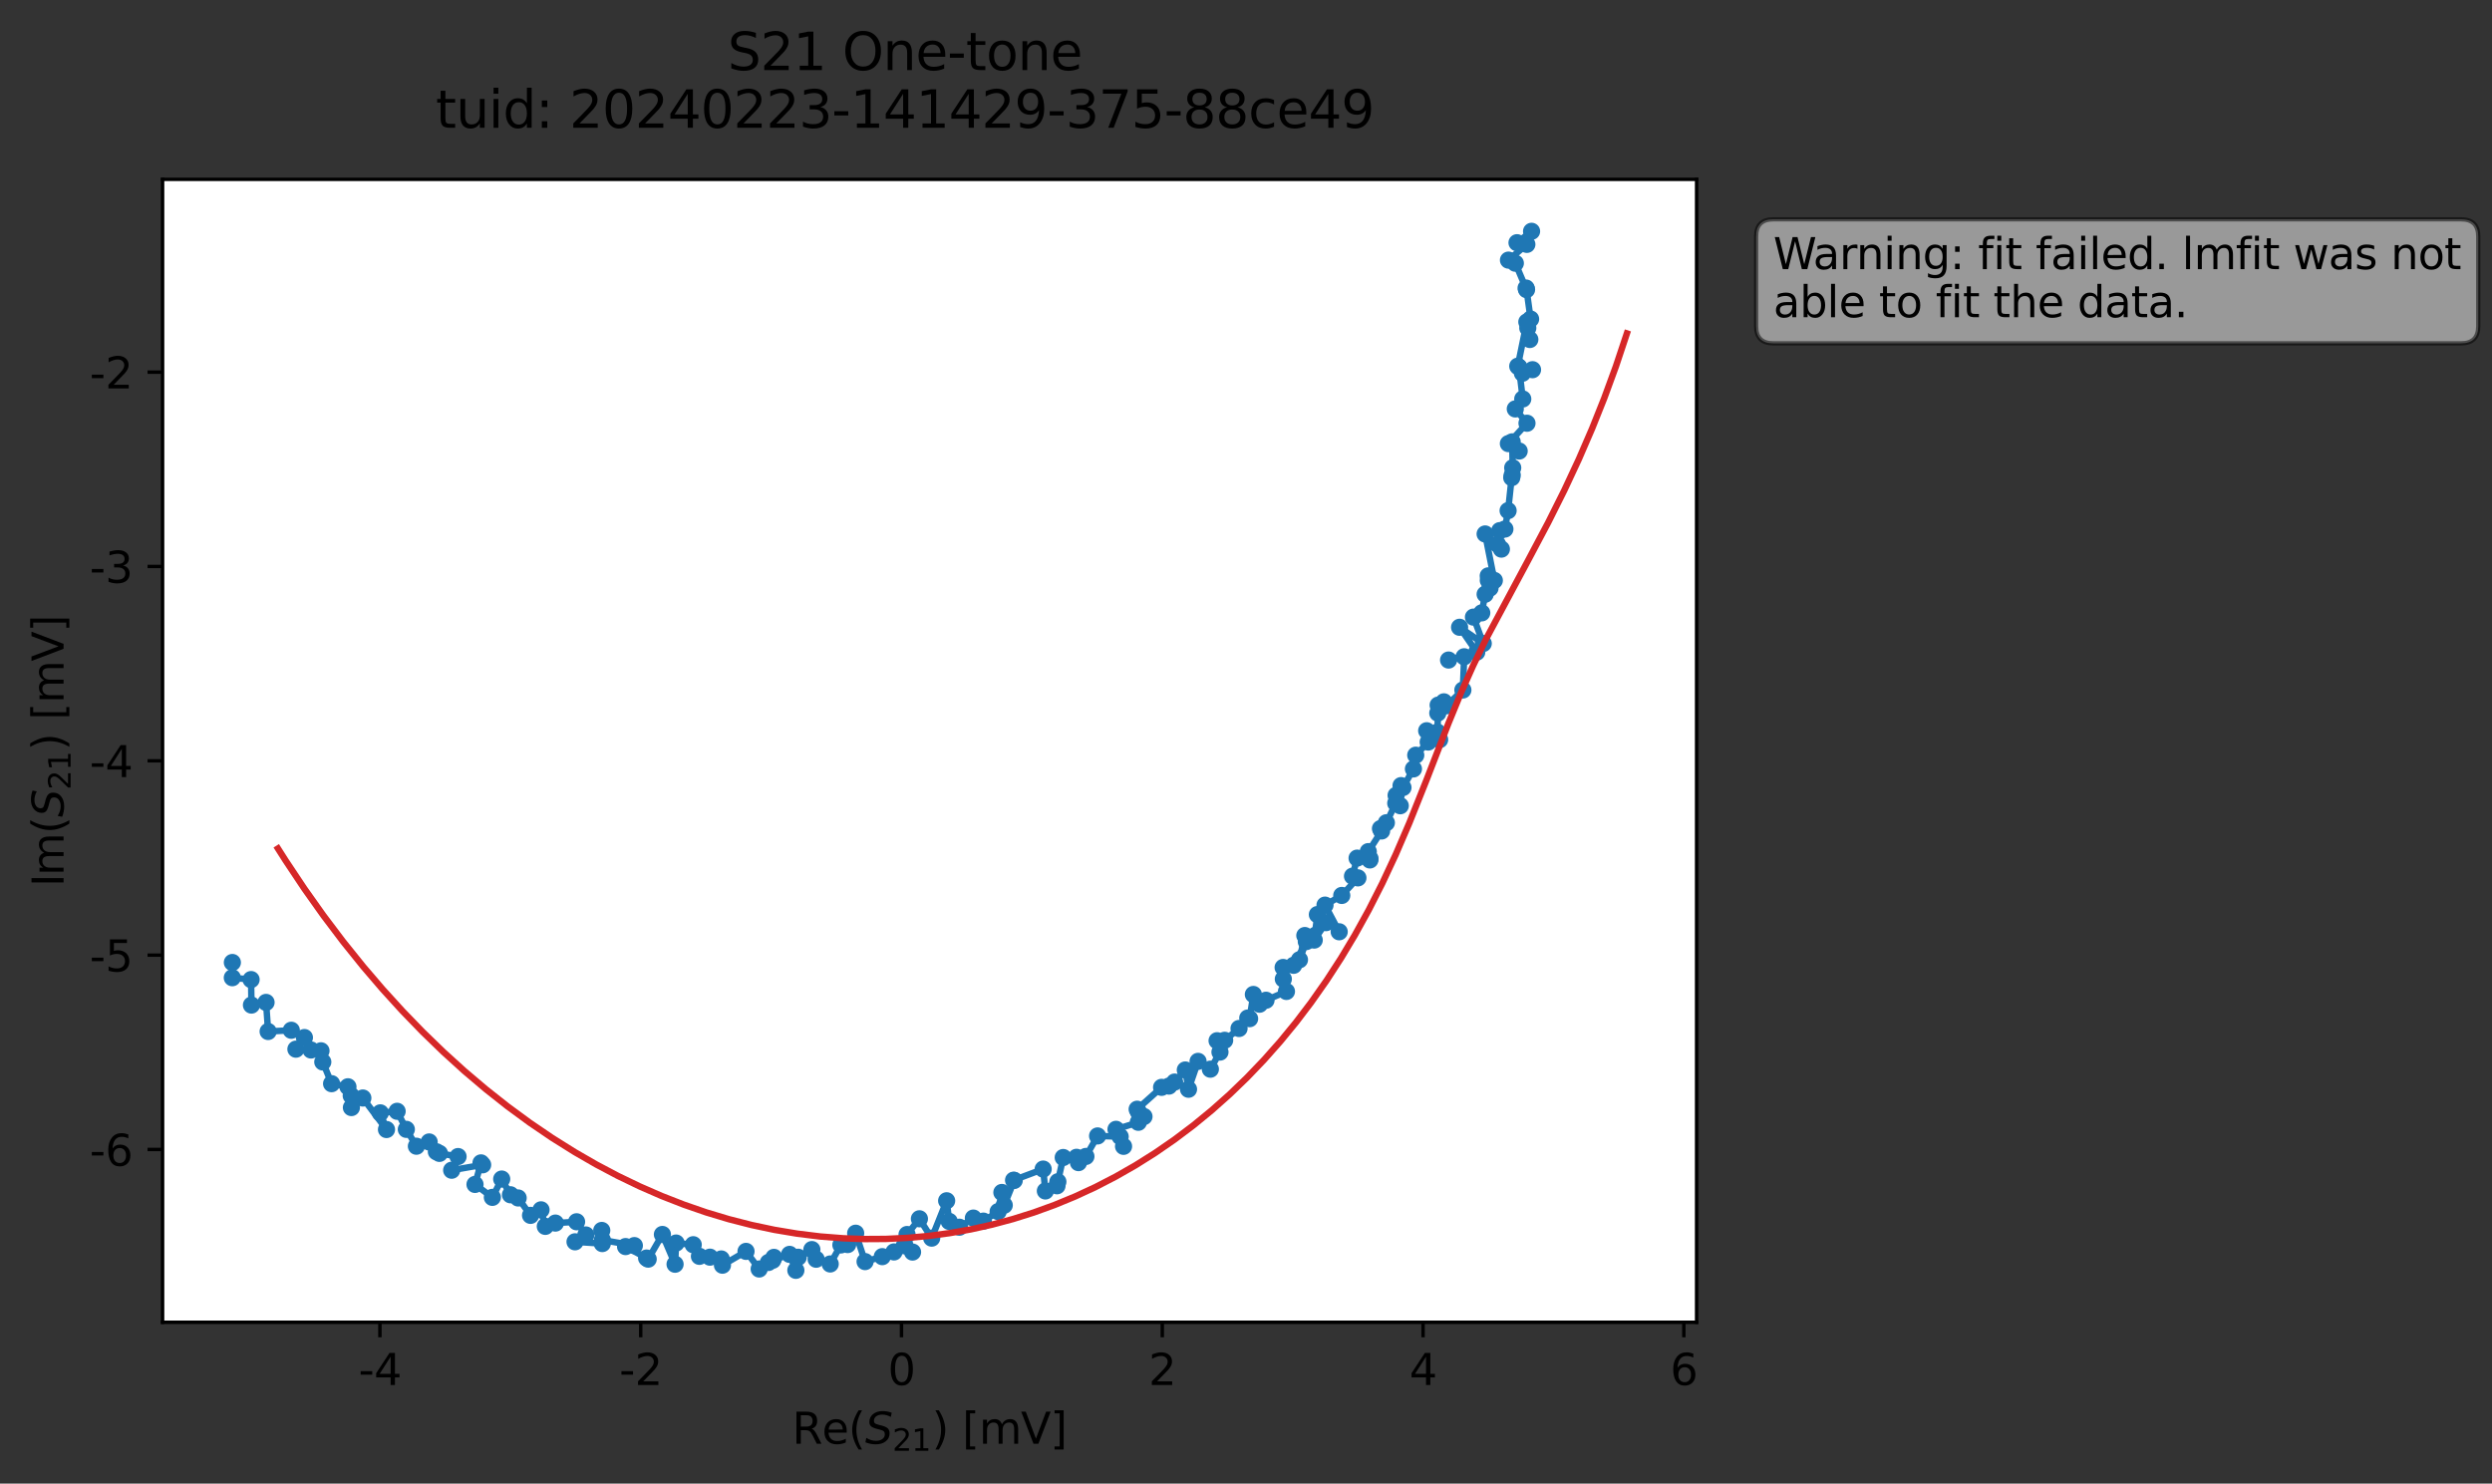 <?xml version="1.0" encoding="utf-8" standalone="no"?>
<!DOCTYPE svg PUBLIC "-//W3C//DTD SVG 1.1//EN"
  "http://www.w3.org/Graphics/SVG/1.1/DTD/svg11.dtd">
<svg xmlns:xlink="http://www.w3.org/1999/xlink" width="580.132pt" height="345.428pt" viewBox="0 0 580.132 345.428" xmlns="http://www.w3.org/2000/svg" version="1.1">
 <rect x="0" y="0" width="580.132" height="345.428" fill="#333333" stroke="none"/>
 <defs>
  <style type="text/css">*{stroke-linejoin: round; stroke-linecap: butt}</style>
 </defs>
 <g id="figure_1">
  <g id="patch_1">
   <path d="M 0 345.428 
L 580.132 345.428 
L 580.132 -0 
L 0 -0 
L 0 345.428 
z
" style="fill: none; opacity: 0"/>
  </g>
  <g id="axes_1">
   <g id="patch_2">
    <path d="M 37.848 307.872 
L 394.968 307.872 
L 394.968 41.76 
L 37.848 41.76 
z
" style="fill: #ffffff"/>
   </g>
   <g id="matplotlib.axis_1">
    <g id="xtick_1">
     <g id="line2d_1">
      <defs>
       <path id="m731441b0c9" d="M 0 0 
L 0 3.5 
" style="stroke: #000000; stroke-width: 0.8"/>
      </defs>
      <g>
       <use xlink:href="#m731441b0c9" x="88.445" y="307.872" style="stroke: #000000; stroke-width: 0.8"/>
      </g>
     </g>
     <g id="text_1">
      <!-- -4 -->
      <g transform="translate(83.46 322.47) scale(0.1 -0.1)">
       <defs>
        <path id="DejaVuSans-2d" d="M 313 2009 
L 1997 2009 
L 1997 1497 
L 313 1497 
L 313 2009 
z
" transform="scale(0.016)"/>
        <path id="DejaVuSans-34" d="M 2419 4116 
L 825 1625 
L 2419 1625 
L 2419 4116 
z
M 2253 4666 
L 3047 4666 
L 3047 1625 
L 3713 1625 
L 3713 1100 
L 3047 1100 
L 3047 0 
L 2419 0 
L 2419 1100 
L 313 1100 
L 313 1709 
L 2253 4666 
z
" transform="scale(0.016)"/>
       </defs>
       <use xlink:href="#DejaVuSans-2d"/>
       <use xlink:href="#DejaVuSans-34" x="36.084"/>
      </g>
     </g>
    </g>
    <g id="xtick_2">
     <g id="line2d_2">
      <g>
       <use xlink:href="#m731441b0c9" x="149.155" y="307.872" style="stroke: #000000; stroke-width: 0.8"/>
      </g>
     </g>
     <g id="text_2">
      <!-- -2 -->
      <g transform="translate(144.17 322.47) scale(0.1 -0.1)">
       <defs>
        <path id="DejaVuSans-32" d="M 1228 531 
L 3431 531 
L 3431 0 
L 469 0 
L 469 531 
Q 828 903 1448 1529 
Q 2069 2156 2228 2338 
Q 2531 2678 2651 2914 
Q 2772 3150 2772 3378 
Q 2772 3750 2511 3984 
Q 2250 4219 1831 4219 
Q 1534 4219 1204 4116 
Q 875 4013 500 3803 
L 500 4441 
Q 881 4594 1212 4672 
Q 1544 4750 1819 4750 
Q 2544 4750 2975 4387 
Q 3406 4025 3406 3419 
Q 3406 3131 3298 2873 
Q 3191 2616 2906 2266 
Q 2828 2175 2409 1742 
Q 1991 1309 1228 531 
z
" transform="scale(0.016)"/>
       </defs>
       <use xlink:href="#DejaVuSans-2d"/>
       <use xlink:href="#DejaVuSans-32" x="36.084"/>
      </g>
     </g>
    </g>
    <g id="xtick_3">
     <g id="line2d_3">
      <g>
       <use xlink:href="#m731441b0c9" x="209.865" y="307.872" style="stroke: #000000; stroke-width: 0.8"/>
      </g>
     </g>
     <g id="text_3">
      <!-- 0 -->
      <g transform="translate(206.684 322.47) scale(0.1 -0.1)">
       <defs>
        <path id="DejaVuSans-30" d="M 2034 4250 
Q 1547 4250 1301 3770 
Q 1056 3291 1056 2328 
Q 1056 1369 1301 889 
Q 1547 409 2034 409 
Q 2525 409 2770 889 
Q 3016 1369 3016 2328 
Q 3016 3291 2770 3770 
Q 2525 4250 2034 4250 
z
M 2034 4750 
Q 2819 4750 3233 4129 
Q 3647 3509 3647 2328 
Q 3647 1150 3233 529 
Q 2819 -91 2034 -91 
Q 1250 -91 836 529 
Q 422 1150 422 2328 
Q 422 3509 836 4129 
Q 1250 4750 2034 4750 
z
" transform="scale(0.016)"/>
       </defs>
       <use xlink:href="#DejaVuSans-30"/>
      </g>
     </g>
    </g>
    <g id="xtick_4">
     <g id="line2d_4">
      <g>
       <use xlink:href="#m731441b0c9" x="270.575" y="307.872" style="stroke: #000000; stroke-width: 0.8"/>
      </g>
     </g>
     <g id="text_4">
      <!-- 2 -->
      <g transform="translate(267.393 322.47) scale(0.1 -0.1)">
       <use xlink:href="#DejaVuSans-32"/>
      </g>
     </g>
    </g>
    <g id="xtick_5">
     <g id="line2d_5">
      <g>
       <use xlink:href="#m731441b0c9" x="331.284" y="307.872" style="stroke: #000000; stroke-width: 0.8"/>
      </g>
     </g>
     <g id="text_5">
      <!-- 4 -->
      <g transform="translate(328.103 322.47) scale(0.1 -0.1)">
       <use xlink:href="#DejaVuSans-34"/>
      </g>
     </g>
    </g>
    <g id="xtick_6">
     <g id="line2d_6">
      <g>
       <use xlink:href="#m731441b0c9" x="391.994" y="307.872" style="stroke: #000000; stroke-width: 0.8"/>
      </g>
     </g>
     <g id="text_6">
      <!-- 6 -->
      <g transform="translate(388.813 322.47) scale(0.1 -0.1)">
       <defs>
        <path id="DejaVuSans-36" d="M 2113 2584 
Q 1688 2584 1439 2293 
Q 1191 2003 1191 1497 
Q 1191 994 1439 701 
Q 1688 409 2113 409 
Q 2538 409 2786 701 
Q 3034 994 3034 1497 
Q 3034 2003 2786 2293 
Q 2538 2584 2113 2584 
z
M 3366 4563 
L 3366 3988 
Q 3128 4100 2886 4159 
Q 2644 4219 2406 4219 
Q 1781 4219 1451 3797 
Q 1122 3375 1075 2522 
Q 1259 2794 1537 2939 
Q 1816 3084 2150 3084 
Q 2853 3084 3261 2657 
Q 3669 2231 3669 1497 
Q 3669 778 3244 343 
Q 2819 -91 2113 -91 
Q 1303 -91 875 529 
Q 447 1150 447 2328 
Q 447 3434 972 4092 
Q 1497 4750 2381 4750 
Q 2619 4750 2861 4703 
Q 3103 4656 3366 4563 
z
" transform="scale(0.016)"/>
       </defs>
       <use xlink:href="#DejaVuSans-36"/>
      </g>
     </g>
    </g>
    <g id="text_7">
     <!-- Re$(S_{21})$ [mV] -->
     <g transform="translate(184.408 336.149) scale(0.1 -0.1)">
      <defs>
       <path id="DejaVuSans-52" d="M 2841 2188 
Q 3044 2119 3236 1894 
Q 3428 1669 3622 1275 
L 4263 0 
L 3584 0 
L 2988 1197 
Q 2756 1666 2539 1819 
Q 2322 1972 1947 1972 
L 1259 1972 
L 1259 0 
L 628 0 
L 628 4666 
L 2053 4666 
Q 2853 4666 3247 4331 
Q 3641 3997 3641 3322 
Q 3641 2881 3436 2590 
Q 3231 2300 2841 2188 
z
M 1259 4147 
L 1259 2491 
L 2053 2491 
Q 2509 2491 2742 2702 
Q 2975 2913 2975 3322 
Q 2975 3731 2742 3939 
Q 2509 4147 2053 4147 
L 1259 4147 
z
" transform="scale(0.016)"/>
       <path id="DejaVuSans-65" d="M 3597 1894 
L 3597 1613 
L 953 1613 
Q 991 1019 1311 708 
Q 1631 397 2203 397 
Q 2534 397 2845 478 
Q 3156 559 3463 722 
L 3463 178 
Q 3153 47 2828 -22 
Q 2503 -91 2169 -91 
Q 1331 -91 842 396 
Q 353 884 353 1716 
Q 353 2575 817 3079 
Q 1281 3584 2069 3584 
Q 2775 3584 3186 3129 
Q 3597 2675 3597 1894 
z
M 3022 2063 
Q 3016 2534 2758 2815 
Q 2500 3097 2075 3097 
Q 1594 3097 1305 2825 
Q 1016 2553 972 2059 
L 3022 2063 
z
" transform="scale(0.016)"/>
       <path id="DejaVuSans-28" d="M 1984 4856 
Q 1566 4138 1362 3434 
Q 1159 2731 1159 2009 
Q 1159 1288 1364 580 
Q 1569 -128 1984 -844 
L 1484 -844 
Q 1016 -109 783 600 
Q 550 1309 550 2009 
Q 550 2706 781 3412 
Q 1013 4119 1484 4856 
L 1984 4856 
z
" transform="scale(0.016)"/>
       <path id="DejaVuSans-Oblique-53" d="M 3859 4513 
L 3738 3897 
Q 3422 4066 3111 4152 
Q 2800 4238 2509 4238 
Q 1944 4238 1609 3991 
Q 1275 3744 1275 3334 
Q 1275 3109 1398 2989 
Q 1522 2869 2034 2731 
L 2413 2638 
Q 3053 2472 3303 2217 
Q 3553 1963 3553 1503 
Q 3553 797 2998 353 
Q 2444 -91 1538 -91 
Q 1166 -91 791 -17 
Q 416 56 38 206 
L 166 856 
Q 513 641 861 531 
Q 1209 422 1556 422 
Q 2147 422 2503 684 
Q 2859 947 2859 1369 
Q 2859 1650 2717 1795 
Q 2575 1941 2106 2059 
L 1728 2156 
Q 1081 2325 845 2545 
Q 609 2766 609 3163 
Q 609 3859 1145 4304 
Q 1681 4750 2541 4750 
Q 2875 4750 3203 4690 
Q 3531 4631 3859 4513 
z
" transform="scale(0.016)"/>
       <path id="DejaVuSans-31" d="M 794 531 
L 1825 531 
L 1825 4091 
L 703 3866 
L 703 4441 
L 1819 4666 
L 2450 4666 
L 2450 531 
L 3481 531 
L 3481 0 
L 794 0 
L 794 531 
z
" transform="scale(0.016)"/>
       <path id="DejaVuSans-29" d="M 513 4856 
L 1013 4856 
Q 1481 4119 1714 3412 
Q 1947 2706 1947 2009 
Q 1947 1309 1714 600 
Q 1481 -109 1013 -844 
L 513 -844 
Q 928 -128 1133 580 
Q 1338 1288 1338 2009 
Q 1338 2731 1133 3434 
Q 928 4138 513 4856 
z
" transform="scale(0.016)"/>
       <path id="DejaVuSans-20" transform="scale(0.016)"/>
       <path id="DejaVuSans-5b" d="M 550 4863 
L 1875 4863 
L 1875 4416 
L 1125 4416 
L 1125 -397 
L 1875 -397 
L 1875 -844 
L 550 -844 
L 550 4863 
z
" transform="scale(0.016)"/>
       <path id="DejaVuSans-6d" d="M 3328 2828 
Q 3544 3216 3844 3400 
Q 4144 3584 4550 3584 
Q 5097 3584 5394 3201 
Q 5691 2819 5691 2113 
L 5691 0 
L 5113 0 
L 5113 2094 
Q 5113 2597 4934 2840 
Q 4756 3084 4391 3084 
Q 3944 3084 3684 2787 
Q 3425 2491 3425 1978 
L 3425 0 
L 2847 0 
L 2847 2094 
Q 2847 2600 2669 2842 
Q 2491 3084 2119 3084 
Q 1678 3084 1418 2786 
Q 1159 2488 1159 1978 
L 1159 0 
L 581 0 
L 581 3500 
L 1159 3500 
L 1159 2956 
Q 1356 3278 1631 3431 
Q 1906 3584 2284 3584 
Q 2666 3584 2933 3390 
Q 3200 3197 3328 2828 
z
" transform="scale(0.016)"/>
       <path id="DejaVuSans-56" d="M 1831 0 
L 50 4666 
L 709 4666 
L 2188 738 
L 3669 4666 
L 4325 4666 
L 2547 0 
L 1831 0 
z
" transform="scale(0.016)"/>
       <path id="DejaVuSans-5d" d="M 1947 4863 
L 1947 -844 
L 622 -844 
L 622 -397 
L 1369 -397 
L 1369 4416 
L 622 4416 
L 622 4863 
L 1947 4863 
z
" transform="scale(0.016)"/>
      </defs>
      <use xlink:href="#DejaVuSans-52" transform="translate(0 0.016)"/>
      <use xlink:href="#DejaVuSans-65" transform="translate(69.482 0.016)"/>
      <use xlink:href="#DejaVuSans-28" transform="translate(131.006 0.016)"/>
      <use xlink:href="#DejaVuSans-Oblique-53" transform="translate(170.02 0.016)"/>
      <use xlink:href="#DejaVuSans-32" transform="translate(233.496 -16.391) scale(0.7)"/>
      <use xlink:href="#DejaVuSans-31" transform="translate(278.032 -16.391) scale(0.7)"/>
      <use xlink:href="#DejaVuSans-29" transform="translate(325.303 0.016)"/>
      <use xlink:href="#DejaVuSans-20" transform="translate(364.316 0.016)"/>
      <use xlink:href="#DejaVuSans-5b" transform="translate(396.104 0.016)"/>
      <use xlink:href="#DejaVuSans-6d" transform="translate(435.117 0.016)"/>
      <use xlink:href="#DejaVuSans-56" transform="translate(532.529 0.016)"/>
      <use xlink:href="#DejaVuSans-5d" transform="translate(600.938 0.016)"/>
     </g>
    </g>
   </g>
   <g id="matplotlib.axis_2">
    <g id="ytick_1">
     <g id="line2d_7">
      <defs>
       <path id="me43e7e457a" d="M 0 0 
L -3.5 0 
" style="stroke: #000000; stroke-width: 0.8"/>
      </defs>
      <g>
       <use xlink:href="#me43e7e457a" x="37.848" y="267.638" style="stroke: #000000; stroke-width: 0.8"/>
      </g>
     </g>
     <g id="text_8">
      <!-- -6 -->
      <g transform="translate(20.878 271.437) scale(0.1 -0.1)">
       <use xlink:href="#DejaVuSans-2d"/>
       <use xlink:href="#DejaVuSans-36" x="36.084"/>
      </g>
     </g>
    </g>
    <g id="ytick_2">
     <g id="line2d_8">
      <g>
       <use xlink:href="#me43e7e457a" x="37.848" y="222.39" style="stroke: #000000; stroke-width: 0.8"/>
      </g>
     </g>
     <g id="text_9">
      <!-- -5 -->
      <g transform="translate(20.878 226.189) scale(0.1 -0.1)">
       <defs>
        <path id="DejaVuSans-35" d="M 691 4666 
L 3169 4666 
L 3169 4134 
L 1269 4134 
L 1269 2991 
Q 1406 3038 1543 3061 
Q 1681 3084 1819 3084 
Q 2600 3084 3056 2656 
Q 3513 2228 3513 1497 
Q 3513 744 3044 326 
Q 2575 -91 1722 -91 
Q 1428 -91 1123 -41 
Q 819 9 494 109 
L 494 744 
Q 775 591 1075 516 
Q 1375 441 1709 441 
Q 2250 441 2565 725 
Q 2881 1009 2881 1497 
Q 2881 1984 2565 2268 
Q 2250 2553 1709 2553 
Q 1456 2553 1204 2497 
Q 953 2441 691 2322 
L 691 4666 
z
" transform="scale(0.016)"/>
       </defs>
       <use xlink:href="#DejaVuSans-2d"/>
       <use xlink:href="#DejaVuSans-35" x="36.084"/>
      </g>
     </g>
    </g>
    <g id="ytick_3">
     <g id="line2d_9">
      <g>
       <use xlink:href="#me43e7e457a" x="37.848" y="177.142" style="stroke: #000000; stroke-width: 0.8"/>
      </g>
     </g>
     <g id="text_10">
      <!-- -4 -->
      <g transform="translate(20.878 180.941) scale(0.1 -0.1)">
       <use xlink:href="#DejaVuSans-2d"/>
       <use xlink:href="#DejaVuSans-34" x="36.084"/>
      </g>
     </g>
    </g>
    <g id="ytick_4">
     <g id="line2d_10">
      <g>
       <use xlink:href="#me43e7e457a" x="37.848" y="131.893" style="stroke: #000000; stroke-width: 0.8"/>
      </g>
     </g>
     <g id="text_11">
      <!-- -3 -->
      <g transform="translate(20.878 135.693) scale(0.1 -0.1)">
       <defs>
        <path id="DejaVuSans-33" d="M 2597 2516 
Q 3050 2419 3304 2112 
Q 3559 1806 3559 1356 
Q 3559 666 3084 287 
Q 2609 -91 1734 -91 
Q 1441 -91 1130 -33 
Q 819 25 488 141 
L 488 750 
Q 750 597 1062 519 
Q 1375 441 1716 441 
Q 2309 441 2620 675 
Q 2931 909 2931 1356 
Q 2931 1769 2642 2001 
Q 2353 2234 1838 2234 
L 1294 2234 
L 1294 2753 
L 1863 2753 
Q 2328 2753 2575 2939 
Q 2822 3125 2822 3475 
Q 2822 3834 2567 4026 
Q 2313 4219 1838 4219 
Q 1578 4219 1281 4162 
Q 984 4106 628 3988 
L 628 4550 
Q 988 4650 1302 4700 
Q 1616 4750 1894 4750 
Q 2613 4750 3031 4423 
Q 3450 4097 3450 3541 
Q 3450 3153 3228 2886 
Q 3006 2619 2597 2516 
z
" transform="scale(0.016)"/>
       </defs>
       <use xlink:href="#DejaVuSans-2d"/>
       <use xlink:href="#DejaVuSans-33" x="36.084"/>
      </g>
     </g>
    </g>
    <g id="ytick_5">
     <g id="line2d_11">
      <g>
       <use xlink:href="#me43e7e457a" x="37.848" y="86.645" style="stroke: #000000; stroke-width: 0.8"/>
      </g>
     </g>
     <g id="text_12">
      <!-- -2 -->
      <g transform="translate(20.878 90.444) scale(0.1 -0.1)">
       <use xlink:href="#DejaVuSans-2d"/>
       <use xlink:href="#DejaVuSans-32" x="36.084"/>
      </g>
     </g>
    </g>
    <g id="text_13">
     <!-- Im$(S_{21})$ [mV] -->
     <g transform="translate(14.798 206.466) rotate(-90) scale(0.1 -0.1)">
      <defs>
       <path id="DejaVuSans-49" d="M 628 4666 
L 1259 4666 
L 1259 0 
L 628 0 
L 628 4666 
z
" transform="scale(0.016)"/>
      </defs>
      <use xlink:href="#DejaVuSans-49" transform="translate(0 0.016)"/>
      <use xlink:href="#DejaVuSans-6d" transform="translate(25.867 0.016)"/>
      <use xlink:href="#DejaVuSans-28" transform="translate(123.279 0.016)"/>
      <use xlink:href="#DejaVuSans-Oblique-53" transform="translate(162.293 0.016)"/>
      <use xlink:href="#DejaVuSans-32" transform="translate(225.77 -16.391) scale(0.7)"/>
      <use xlink:href="#DejaVuSans-31" transform="translate(270.306 -16.391) scale(0.7)"/>
      <use xlink:href="#DejaVuSans-29" transform="translate(317.576 0.016)"/>
      <use xlink:href="#DejaVuSans-20" transform="translate(356.59 0.016)"/>
      <use xlink:href="#DejaVuSans-5b" transform="translate(388.377 0.016)"/>
      <use xlink:href="#DejaVuSans-6d" transform="translate(427.391 0.016)"/>
      <use xlink:href="#DejaVuSans-56" transform="translate(524.803 0.016)"/>
      <use xlink:href="#DejaVuSans-5d" transform="translate(593.211 0.016)"/>
     </g>
    </g>
   </g>
   <g id="line2d_12">
    <path d="M 353.156 56.511 
L 356.545 53.856 
L 355.447 56.899 
L 351.168 60.565 
L 352.768 61.286 
L 355.378 67.436 
L 356.32 74.284 
L 355.663 76.369 
L 356.14 79.046 
L 355.443 74.957 
L 353.327 85.265 
L 354.423 86.907 
L 356.769 86.078 
L 353.612 85.478 
L 354.494 92.891 
L 352.756 95.212 
L 355.479 98.544 
L 351.147 103.288 
L 353.66 105.017 
L 352.035 102.88 
L 352.155 108.918 
L 351.083 118.893 
L 350.337 123.182 
L 349.144 123.551 
L 348.596 126.692 
L 349.52 127.852 
L 345.735 124.324 
L 347.877 135.15 
L 346.474 135.127 
L 346.458 134.08 
L 346.874 136.921 
L 345.738 138.362 
L 344.949 142.693 
L 343.016 143.685 
L 345.297 149.821 
L 339.789 146.052 
L 343.789 151.838 
L 337.225 153.68 
L 340.855 152.918 
L 340.554 160.658 
L 336.692 164.34 
L 334.714 166.029 
L 336.136 163.411 
L 334.798 164.174 
L 334.635 170.452 
L 335.147 172.217 
L 332.128 170.143 
L 332.483 172.775 
L 329.581 175.837 
L 329.046 179.033 
L 326.608 183.364 
L 326.16 182.915 
L 325.012 185.181 
L 325.978 187.604 
L 324.927 187.02 
L 322.744 191.565 
L 321.372 192.924 
L 321.632 193.479 
L 318.534 198.287 
L 318.901 200.225 
L 315.93 199.8 
L 314.86 204.004 
L 316.12 204.4 
L 312.359 208.491 
L 308.459 210.741 
L 311.762 216.952 
L 306.682 212.943 
L 305.95 218.882 
L 308.698 214.825 
L 303.759 217.825 
L 302.515 223.466 
L 304.105 219.233 
L 301.145 224.757 
L 298.708 225.259 
L 298.757 227.955 
L 299.483 230.844 
L 294.722 232.892 
L 293.216 233.816 
L 291.779 231.545 
L 290.907 237.179 
L 290.476 237.035 
L 288.446 239.467 
L 285.098 242.219 
L 283.333 242.319 
L 284.006 244.962 
L 281.771 248.942 
L 278.908 247.123 
L 276.682 253.613 
L 275.938 249.129 
L 273.446 251.941 
L 272.126 252.879 
L 270.417 253.172 
L 264.727 258.265 
L 266.317 259.971 
L 265.026 258.903 
L 265.001 261.309 
L 259.806 262.945 
L 261.561 266.906 
L 260.773 264.65 
L 255.516 264.486 
L 252.795 269.256 
L 250.615 269.46 
L 251.07 270.697 
L 247.517 269.507 
L 246.063 276.09 
L 246.271 275.153 
L 243.359 277.299 
L 242.846 272.201 
L 235.96 274.792 
L 236.111 274.838 
L 233.787 280.615 
L 233.233 277.646 
L 232.364 282.097 
L 228.931 284.32 
L 226.597 283.612 
L 223.338 285.739 
L 220.973 284.382 
L 220.377 279.581 
L 216.895 288.28 
L 214.038 283.777 
L 211.157 287.437 
L 212.441 291.523 
L 210.512 290.059 
L 208.119 291.497 
L 205.394 292.59 
L 201.387 293.744 
L 199.199 287.136 
L 197.332 289.776 
L 195.756 289.864 
L 193.272 294.296 
L 189.998 293.193 
L 189.003 290.945 
L 185.822 292.731 
L 185.274 295.776 
L 183.816 292.063 
L 179.895 293.431 
L 180.178 292.759 
L 178.885 293.948 
L 176.736 295.466 
L 173.674 291.364 
L 168.185 294.582 
L 167.91 293.129 
L 165.275 292.712 
L 162.824 292.518 
L 161.386 289.813 
L 157.39 289.422 
L 157.154 294.357 
L 154.206 287.427 
L 150.897 293.169 
L 150.526 292.918 
L 145.627 290.246 
L 147.678 290.019 
L 140.226 288.715 
L 140.088 286.493 
L 140.216 289.545 
L 133.865 289.138 
L 136.381 287.542 
L 134.229 284.472 
L 129.295 284.775 
L 126.948 285.542 
L 125.951 281.693 
L 123.512 282.98 
L 120.626 278.929 
L 118.84 278.185 
L 116.797 274.521 
L 114.623 278.789 
L 110.582 275.776 
L 111.977 270.76 
L 112.361 271.206 
L 105.149 272.47 
L 106.636 269.285 
L 102.3 268.548 
L 101.587 268.164 
L 99.909 265.887 
L 96.937 266.878 
L 94.594 262.955 
L 92.451 258.748 
L 88.544 259.114 
L 89.974 262.993 
L 84.469 255.656 
L 81.807 257.878 
L 81.765 255.118 
L 81.002 253.04 
L 77.194 252.318 
L 75.144 247.264 
L 74.726 244.667 
L 68.888 244.282 
L 70.866 241.578 
L 67.817 239.881 
L 62.419 240.168 
L 61.938 233.396 
L 58.538 234.016 
L 58.455 228.08 
L 54.081 227.647 
L 54.095 224.101 
L 54.095 224.101 
" clip-path="url(#pb1ed950d00)" style="fill: none; stroke: #1f77b4; stroke-width: 1.5; stroke-linecap: square"/>
    <defs>
     <path id="m1f6817e199" d="M 0 1.5 
C 0.398 1.5 0.779 1.342 1.061 1.061 
C 1.342 0.779 1.5 0.398 1.5 0 
C 1.5 -0.398 1.342 -0.779 1.061 -1.061 
C 0.779 -1.342 0.398 -1.5 0 -1.5 
C -0.398 -1.5 -0.779 -1.342 -1.061 -1.061 
C -1.342 -0.779 -1.5 -0.398 -1.5 0 
C -1.5 0.398 -1.342 0.779 -1.061 1.061 
C -0.779 1.342 -0.398 1.5 0 1.5 
z
" style="stroke: #1f77b4"/>
    </defs>
    <g clip-path="url(#pb1ed950d00)">
     <use xlink:href="#m1f6817e199" x="353.156" y="56.511" style="fill: #1f77b4; stroke: #1f77b4"/>
     <use xlink:href="#m1f6817e199" x="356.545" y="53.856" style="fill: #1f77b4; stroke: #1f77b4"/>
     <use xlink:href="#m1f6817e199" x="355.447" y="56.899" style="fill: #1f77b4; stroke: #1f77b4"/>
     <use xlink:href="#m1f6817e199" x="351.168" y="60.565" style="fill: #1f77b4; stroke: #1f77b4"/>
     <use xlink:href="#m1f6817e199" x="352.768" y="61.286" style="fill: #1f77b4; stroke: #1f77b4"/>
     <use xlink:href="#m1f6817e199" x="355.27" y="67.071" style="fill: #1f77b4; stroke: #1f77b4"/>
     <use xlink:href="#m1f6817e199" x="355.378" y="67.436" style="fill: #1f77b4; stroke: #1f77b4"/>
     <use xlink:href="#m1f6817e199" x="356.32" y="74.284" style="fill: #1f77b4; stroke: #1f77b4"/>
     <use xlink:href="#m1f6817e199" x="355.663" y="76.369" style="fill: #1f77b4; stroke: #1f77b4"/>
     <use xlink:href="#m1f6817e199" x="356.14" y="79.046" style="fill: #1f77b4; stroke: #1f77b4"/>
     <use xlink:href="#m1f6817e199" x="355.443" y="74.957" style="fill: #1f77b4; stroke: #1f77b4"/>
     <use xlink:href="#m1f6817e199" x="353.327" y="85.265" style="fill: #1f77b4; stroke: #1f77b4"/>
     <use xlink:href="#m1f6817e199" x="354.423" y="86.907" style="fill: #1f77b4; stroke: #1f77b4"/>
     <use xlink:href="#m1f6817e199" x="356.769" y="86.078" style="fill: #1f77b4; stroke: #1f77b4"/>
     <use xlink:href="#m1f6817e199" x="353.612" y="85.478" style="fill: #1f77b4; stroke: #1f77b4"/>
     <use xlink:href="#m1f6817e199" x="354.494" y="92.891" style="fill: #1f77b4; stroke: #1f77b4"/>
     <use xlink:href="#m1f6817e199" x="352.756" y="95.212" style="fill: #1f77b4; stroke: #1f77b4"/>
     <use xlink:href="#m1f6817e199" x="355.479" y="98.544" style="fill: #1f77b4; stroke: #1f77b4"/>
     <use xlink:href="#m1f6817e199" x="351.147" y="103.288" style="fill: #1f77b4; stroke: #1f77b4"/>
     <use xlink:href="#m1f6817e199" x="353.66" y="105.017" style="fill: #1f77b4; stroke: #1f77b4"/>
     <use xlink:href="#m1f6817e199" x="352.035" y="102.88" style="fill: #1f77b4; stroke: #1f77b4"/>
     <use xlink:href="#m1f6817e199" x="352.155" y="108.918" style="fill: #1f77b4; stroke: #1f77b4"/>
     <use xlink:href="#m1f6817e199" x="351.927" y="111.208" style="fill: #1f77b4; stroke: #1f77b4"/>
     <use xlink:href="#m1f6817e199" x="352.043" y="110.613" style="fill: #1f77b4; stroke: #1f77b4"/>
     <use xlink:href="#m1f6817e199" x="351.083" y="118.893" style="fill: #1f77b4; stroke: #1f77b4"/>
     <use xlink:href="#m1f6817e199" x="350.337" y="123.182" style="fill: #1f77b4; stroke: #1f77b4"/>
     <use xlink:href="#m1f6817e199" x="349.144" y="123.551" style="fill: #1f77b4; stroke: #1f77b4"/>
     <use xlink:href="#m1f6817e199" x="348.596" y="126.692" style="fill: #1f77b4; stroke: #1f77b4"/>
     <use xlink:href="#m1f6817e199" x="349.52" y="127.852" style="fill: #1f77b4; stroke: #1f77b4"/>
     <use xlink:href="#m1f6817e199" x="345.735" y="124.324" style="fill: #1f77b4; stroke: #1f77b4"/>
     <use xlink:href="#m1f6817e199" x="347.877" y="135.15" style="fill: #1f77b4; stroke: #1f77b4"/>
     <use xlink:href="#m1f6817e199" x="346.474" y="135.127" style="fill: #1f77b4; stroke: #1f77b4"/>
     <use xlink:href="#m1f6817e199" x="346.458" y="134.08" style="fill: #1f77b4; stroke: #1f77b4"/>
     <use xlink:href="#m1f6817e199" x="346.874" y="136.921" style="fill: #1f77b4; stroke: #1f77b4"/>
     <use xlink:href="#m1f6817e199" x="345.738" y="138.362" style="fill: #1f77b4; stroke: #1f77b4"/>
     <use xlink:href="#m1f6817e199" x="344.949" y="142.693" style="fill: #1f77b4; stroke: #1f77b4"/>
     <use xlink:href="#m1f6817e199" x="343.016" y="143.685" style="fill: #1f77b4; stroke: #1f77b4"/>
     <use xlink:href="#m1f6817e199" x="345.297" y="149.821" style="fill: #1f77b4; stroke: #1f77b4"/>
     <use xlink:href="#m1f6817e199" x="339.789" y="146.052" style="fill: #1f77b4; stroke: #1f77b4"/>
     <use xlink:href="#m1f6817e199" x="343.789" y="151.838" style="fill: #1f77b4; stroke: #1f77b4"/>
     <use xlink:href="#m1f6817e199" x="337.225" y="153.68" style="fill: #1f77b4; stroke: #1f77b4"/>
     <use xlink:href="#m1f6817e199" x="340.855" y="152.918" style="fill: #1f77b4; stroke: #1f77b4"/>
     <use xlink:href="#m1f6817e199" x="340.554" y="160.658" style="fill: #1f77b4; stroke: #1f77b4"/>
     <use xlink:href="#m1f6817e199" x="336.692" y="164.34" style="fill: #1f77b4; stroke: #1f77b4"/>
     <use xlink:href="#m1f6817e199" x="334.714" y="166.029" style="fill: #1f77b4; stroke: #1f77b4"/>
     <use xlink:href="#m1f6817e199" x="336.136" y="163.411" style="fill: #1f77b4; stroke: #1f77b4"/>
     <use xlink:href="#m1f6817e199" x="334.798" y="164.174" style="fill: #1f77b4; stroke: #1f77b4"/>
     <use xlink:href="#m1f6817e199" x="334.635" y="170.452" style="fill: #1f77b4; stroke: #1f77b4"/>
     <use xlink:href="#m1f6817e199" x="335.147" y="172.217" style="fill: #1f77b4; stroke: #1f77b4"/>
     <use xlink:href="#m1f6817e199" x="332.128" y="170.143" style="fill: #1f77b4; stroke: #1f77b4"/>
     <use xlink:href="#m1f6817e199" x="332.483" y="172.775" style="fill: #1f77b4; stroke: #1f77b4"/>
     <use xlink:href="#m1f6817e199" x="329.581" y="175.837" style="fill: #1f77b4; stroke: #1f77b4"/>
     <use xlink:href="#m1f6817e199" x="329.046" y="179.033" style="fill: #1f77b4; stroke: #1f77b4"/>
     <use xlink:href="#m1f6817e199" x="326.608" y="183.364" style="fill: #1f77b4; stroke: #1f77b4"/>
     <use xlink:href="#m1f6817e199" x="326.16" y="182.915" style="fill: #1f77b4; stroke: #1f77b4"/>
     <use xlink:href="#m1f6817e199" x="325.012" y="185.181" style="fill: #1f77b4; stroke: #1f77b4"/>
     <use xlink:href="#m1f6817e199" x="325.978" y="187.604" style="fill: #1f77b4; stroke: #1f77b4"/>
     <use xlink:href="#m1f6817e199" x="324.927" y="187.02" style="fill: #1f77b4; stroke: #1f77b4"/>
     <use xlink:href="#m1f6817e199" x="322.744" y="191.565" style="fill: #1f77b4; stroke: #1f77b4"/>
     <use xlink:href="#m1f6817e199" x="321.372" y="192.924" style="fill: #1f77b4; stroke: #1f77b4"/>
     <use xlink:href="#m1f6817e199" x="321.632" y="193.479" style="fill: #1f77b4; stroke: #1f77b4"/>
     <use xlink:href="#m1f6817e199" x="318.534" y="198.287" style="fill: #1f77b4; stroke: #1f77b4"/>
     <use xlink:href="#m1f6817e199" x="318.924" y="199.887" style="fill: #1f77b4; stroke: #1f77b4"/>
     <use xlink:href="#m1f6817e199" x="318.901" y="200.225" style="fill: #1f77b4; stroke: #1f77b4"/>
     <use xlink:href="#m1f6817e199" x="315.93" y="199.8" style="fill: #1f77b4; stroke: #1f77b4"/>
     <use xlink:href="#m1f6817e199" x="314.86" y="204.004" style="fill: #1f77b4; stroke: #1f77b4"/>
     <use xlink:href="#m1f6817e199" x="316.12" y="204.4" style="fill: #1f77b4; stroke: #1f77b4"/>
     <use xlink:href="#m1f6817e199" x="312.359" y="208.491" style="fill: #1f77b4; stroke: #1f77b4"/>
     <use xlink:href="#m1f6817e199" x="308.459" y="210.741" style="fill: #1f77b4; stroke: #1f77b4"/>
     <use xlink:href="#m1f6817e199" x="311.762" y="216.952" style="fill: #1f77b4; stroke: #1f77b4"/>
     <use xlink:href="#m1f6817e199" x="306.682" y="212.943" style="fill: #1f77b4; stroke: #1f77b4"/>
     <use xlink:href="#m1f6817e199" x="305.95" y="218.882" style="fill: #1f77b4; stroke: #1f77b4"/>
     <use xlink:href="#m1f6817e199" x="308.698" y="214.825" style="fill: #1f77b4; stroke: #1f77b4"/>
     <use xlink:href="#m1f6817e199" x="303.759" y="217.825" style="fill: #1f77b4; stroke: #1f77b4"/>
     <use xlink:href="#m1f6817e199" x="302.515" y="223.466" style="fill: #1f77b4; stroke: #1f77b4"/>
     <use xlink:href="#m1f6817e199" x="304.105" y="219.233" style="fill: #1f77b4; stroke: #1f77b4"/>
     <use xlink:href="#m1f6817e199" x="301.145" y="224.757" style="fill: #1f77b4; stroke: #1f77b4"/>
     <use xlink:href="#m1f6817e199" x="298.708" y="225.259" style="fill: #1f77b4; stroke: #1f77b4"/>
     <use xlink:href="#m1f6817e199" x="298.757" y="227.955" style="fill: #1f77b4; stroke: #1f77b4"/>
     <use xlink:href="#m1f6817e199" x="299.483" y="230.844" style="fill: #1f77b4; stroke: #1f77b4"/>
     <use xlink:href="#m1f6817e199" x="294.722" y="232.892" style="fill: #1f77b4; stroke: #1f77b4"/>
     <use xlink:href="#m1f6817e199" x="293.216" y="233.816" style="fill: #1f77b4; stroke: #1f77b4"/>
     <use xlink:href="#m1f6817e199" x="291.779" y="231.545" style="fill: #1f77b4; stroke: #1f77b4"/>
     <use xlink:href="#m1f6817e199" x="290.907" y="237.179" style="fill: #1f77b4; stroke: #1f77b4"/>
     <use xlink:href="#m1f6817e199" x="290.476" y="237.035" style="fill: #1f77b4; stroke: #1f77b4"/>
     <use xlink:href="#m1f6817e199" x="288.446" y="239.467" style="fill: #1f77b4; stroke: #1f77b4"/>
     <use xlink:href="#m1f6817e199" x="285.098" y="242.219" style="fill: #1f77b4; stroke: #1f77b4"/>
     <use xlink:href="#m1f6817e199" x="283.333" y="242.319" style="fill: #1f77b4; stroke: #1f77b4"/>
     <use xlink:href="#m1f6817e199" x="284.006" y="244.962" style="fill: #1f77b4; stroke: #1f77b4"/>
     <use xlink:href="#m1f6817e199" x="281.771" y="248.942" style="fill: #1f77b4; stroke: #1f77b4"/>
     <use xlink:href="#m1f6817e199" x="278.908" y="247.123" style="fill: #1f77b4; stroke: #1f77b4"/>
     <use xlink:href="#m1f6817e199" x="276.682" y="253.613" style="fill: #1f77b4; stroke: #1f77b4"/>
     <use xlink:href="#m1f6817e199" x="275.938" y="249.129" style="fill: #1f77b4; stroke: #1f77b4"/>
     <use xlink:href="#m1f6817e199" x="273.446" y="251.941" style="fill: #1f77b4; stroke: #1f77b4"/>
     <use xlink:href="#m1f6817e199" x="272.126" y="252.879" style="fill: #1f77b4; stroke: #1f77b4"/>
     <use xlink:href="#m1f6817e199" x="270.417" y="253.172" style="fill: #1f77b4; stroke: #1f77b4"/>
     <use xlink:href="#m1f6817e199" x="264.727" y="258.265" style="fill: #1f77b4; stroke: #1f77b4"/>
     <use xlink:href="#m1f6817e199" x="266.317" y="259.971" style="fill: #1f77b4; stroke: #1f77b4"/>
     <use xlink:href="#m1f6817e199" x="265.026" y="258.903" style="fill: #1f77b4; stroke: #1f77b4"/>
     <use xlink:href="#m1f6817e199" x="265.001" y="261.309" style="fill: #1f77b4; stroke: #1f77b4"/>
     <use xlink:href="#m1f6817e199" x="259.806" y="262.945" style="fill: #1f77b4; stroke: #1f77b4"/>
     <use xlink:href="#m1f6817e199" x="261.561" y="266.906" style="fill: #1f77b4; stroke: #1f77b4"/>
     <use xlink:href="#m1f6817e199" x="260.773" y="264.65" style="fill: #1f77b4; stroke: #1f77b4"/>
     <use xlink:href="#m1f6817e199" x="255.516" y="264.486" style="fill: #1f77b4; stroke: #1f77b4"/>
     <use xlink:href="#m1f6817e199" x="252.795" y="269.256" style="fill: #1f77b4; stroke: #1f77b4"/>
     <use xlink:href="#m1f6817e199" x="250.615" y="269.46" style="fill: #1f77b4; stroke: #1f77b4"/>
     <use xlink:href="#m1f6817e199" x="251.07" y="270.697" style="fill: #1f77b4; stroke: #1f77b4"/>
     <use xlink:href="#m1f6817e199" x="247.517" y="269.507" style="fill: #1f77b4; stroke: #1f77b4"/>
     <use xlink:href="#m1f6817e199" x="246.063" y="276.09" style="fill: #1f77b4; stroke: #1f77b4"/>
     <use xlink:href="#m1f6817e199" x="246.271" y="275.153" style="fill: #1f77b4; stroke: #1f77b4"/>
     <use xlink:href="#m1f6817e199" x="243.359" y="277.299" style="fill: #1f77b4; stroke: #1f77b4"/>
     <use xlink:href="#m1f6817e199" x="242.846" y="272.201" style="fill: #1f77b4; stroke: #1f77b4"/>
     <use xlink:href="#m1f6817e199" x="235.96" y="274.792" style="fill: #1f77b4; stroke: #1f77b4"/>
     <use xlink:href="#m1f6817e199" x="236.111" y="274.838" style="fill: #1f77b4; stroke: #1f77b4"/>
     <use xlink:href="#m1f6817e199" x="233.787" y="280.615" style="fill: #1f77b4; stroke: #1f77b4"/>
     <use xlink:href="#m1f6817e199" x="233.233" y="277.646" style="fill: #1f77b4; stroke: #1f77b4"/>
     <use xlink:href="#m1f6817e199" x="232.364" y="282.097" style="fill: #1f77b4; stroke: #1f77b4"/>
     <use xlink:href="#m1f6817e199" x="228.931" y="284.32" style="fill: #1f77b4; stroke: #1f77b4"/>
     <use xlink:href="#m1f6817e199" x="226.597" y="283.612" style="fill: #1f77b4; stroke: #1f77b4"/>
     <use xlink:href="#m1f6817e199" x="223.338" y="285.739" style="fill: #1f77b4; stroke: #1f77b4"/>
     <use xlink:href="#m1f6817e199" x="220.973" y="284.382" style="fill: #1f77b4; stroke: #1f77b4"/>
     <use xlink:href="#m1f6817e199" x="220.377" y="279.581" style="fill: #1f77b4; stroke: #1f77b4"/>
     <use xlink:href="#m1f6817e199" x="216.895" y="288.28" style="fill: #1f77b4; stroke: #1f77b4"/>
     <use xlink:href="#m1f6817e199" x="214.038" y="283.777" style="fill: #1f77b4; stroke: #1f77b4"/>
     <use xlink:href="#m1f6817e199" x="211.157" y="287.437" style="fill: #1f77b4; stroke: #1f77b4"/>
     <use xlink:href="#m1f6817e199" x="212.441" y="291.523" style="fill: #1f77b4; stroke: #1f77b4"/>
     <use xlink:href="#m1f6817e199" x="210.512" y="290.059" style="fill: #1f77b4; stroke: #1f77b4"/>
     <use xlink:href="#m1f6817e199" x="208.119" y="291.497" style="fill: #1f77b4; stroke: #1f77b4"/>
     <use xlink:href="#m1f6817e199" x="205.394" y="292.59" style="fill: #1f77b4; stroke: #1f77b4"/>
     <use xlink:href="#m1f6817e199" x="201.387" y="293.744" style="fill: #1f77b4; stroke: #1f77b4"/>
     <use xlink:href="#m1f6817e199" x="199.199" y="287.136" style="fill: #1f77b4; stroke: #1f77b4"/>
     <use xlink:href="#m1f6817e199" x="197.332" y="289.776" style="fill: #1f77b4; stroke: #1f77b4"/>
     <use xlink:href="#m1f6817e199" x="195.756" y="289.864" style="fill: #1f77b4; stroke: #1f77b4"/>
     <use xlink:href="#m1f6817e199" x="193.272" y="294.296" style="fill: #1f77b4; stroke: #1f77b4"/>
     <use xlink:href="#m1f6817e199" x="189.998" y="293.193" style="fill: #1f77b4; stroke: #1f77b4"/>
     <use xlink:href="#m1f6817e199" x="189.003" y="290.945" style="fill: #1f77b4; stroke: #1f77b4"/>
     <use xlink:href="#m1f6817e199" x="185.822" y="292.731" style="fill: #1f77b4; stroke: #1f77b4"/>
     <use xlink:href="#m1f6817e199" x="185.274" y="295.776" style="fill: #1f77b4; stroke: #1f77b4"/>
     <use xlink:href="#m1f6817e199" x="183.816" y="292.063" style="fill: #1f77b4; stroke: #1f77b4"/>
     <use xlink:href="#m1f6817e199" x="179.895" y="293.431" style="fill: #1f77b4; stroke: #1f77b4"/>
     <use xlink:href="#m1f6817e199" x="180.178" y="292.759" style="fill: #1f77b4; stroke: #1f77b4"/>
     <use xlink:href="#m1f6817e199" x="178.885" y="293.948" style="fill: #1f77b4; stroke: #1f77b4"/>
     <use xlink:href="#m1f6817e199" x="176.736" y="295.466" style="fill: #1f77b4; stroke: #1f77b4"/>
     <use xlink:href="#m1f6817e199" x="173.674" y="291.364" style="fill: #1f77b4; stroke: #1f77b4"/>
     <use xlink:href="#m1f6817e199" x="168.185" y="294.582" style="fill: #1f77b4; stroke: #1f77b4"/>
     <use xlink:href="#m1f6817e199" x="167.91" y="293.129" style="fill: #1f77b4; stroke: #1f77b4"/>
     <use xlink:href="#m1f6817e199" x="165.275" y="292.712" style="fill: #1f77b4; stroke: #1f77b4"/>
     <use xlink:href="#m1f6817e199" x="162.824" y="292.518" style="fill: #1f77b4; stroke: #1f77b4"/>
     <use xlink:href="#m1f6817e199" x="161.386" y="289.813" style="fill: #1f77b4; stroke: #1f77b4"/>
     <use xlink:href="#m1f6817e199" x="157.39" y="289.422" style="fill: #1f77b4; stroke: #1f77b4"/>
     <use xlink:href="#m1f6817e199" x="157.154" y="294.357" style="fill: #1f77b4; stroke: #1f77b4"/>
     <use xlink:href="#m1f6817e199" x="154.206" y="287.427" style="fill: #1f77b4; stroke: #1f77b4"/>
     <use xlink:href="#m1f6817e199" x="150.897" y="293.169" style="fill: #1f77b4; stroke: #1f77b4"/>
     <use xlink:href="#m1f6817e199" x="150.526" y="292.918" style="fill: #1f77b4; stroke: #1f77b4"/>
     <use xlink:href="#m1f6817e199" x="145.627" y="290.246" style="fill: #1f77b4; stroke: #1f77b4"/>
     <use xlink:href="#m1f6817e199" x="147.678" y="290.019" style="fill: #1f77b4; stroke: #1f77b4"/>
     <use xlink:href="#m1f6817e199" x="140.226" y="288.715" style="fill: #1f77b4; stroke: #1f77b4"/>
     <use xlink:href="#m1f6817e199" x="140.088" y="286.493" style="fill: #1f77b4; stroke: #1f77b4"/>
     <use xlink:href="#m1f6817e199" x="140.216" y="289.545" style="fill: #1f77b4; stroke: #1f77b4"/>
     <use xlink:href="#m1f6817e199" x="133.865" y="289.138" style="fill: #1f77b4; stroke: #1f77b4"/>
     <use xlink:href="#m1f6817e199" x="136.381" y="287.542" style="fill: #1f77b4; stroke: #1f77b4"/>
     <use xlink:href="#m1f6817e199" x="134.229" y="284.472" style="fill: #1f77b4; stroke: #1f77b4"/>
     <use xlink:href="#m1f6817e199" x="129.295" y="284.775" style="fill: #1f77b4; stroke: #1f77b4"/>
     <use xlink:href="#m1f6817e199" x="126.948" y="285.542" style="fill: #1f77b4; stroke: #1f77b4"/>
     <use xlink:href="#m1f6817e199" x="125.951" y="281.693" style="fill: #1f77b4; stroke: #1f77b4"/>
     <use xlink:href="#m1f6817e199" x="123.512" y="282.98" style="fill: #1f77b4; stroke: #1f77b4"/>
     <use xlink:href="#m1f6817e199" x="120.626" y="278.929" style="fill: #1f77b4; stroke: #1f77b4"/>
     <use xlink:href="#m1f6817e199" x="118.84" y="278.185" style="fill: #1f77b4; stroke: #1f77b4"/>
     <use xlink:href="#m1f6817e199" x="116.797" y="274.521" style="fill: #1f77b4; stroke: #1f77b4"/>
     <use xlink:href="#m1f6817e199" x="114.623" y="278.789" style="fill: #1f77b4; stroke: #1f77b4"/>
     <use xlink:href="#m1f6817e199" x="110.582" y="275.776" style="fill: #1f77b4; stroke: #1f77b4"/>
     <use xlink:href="#m1f6817e199" x="111.977" y="270.76" style="fill: #1f77b4; stroke: #1f77b4"/>
     <use xlink:href="#m1f6817e199" x="112.361" y="271.206" style="fill: #1f77b4; stroke: #1f77b4"/>
     <use xlink:href="#m1f6817e199" x="105.149" y="272.47" style="fill: #1f77b4; stroke: #1f77b4"/>
     <use xlink:href="#m1f6817e199" x="106.636" y="269.285" style="fill: #1f77b4; stroke: #1f77b4"/>
     <use xlink:href="#m1f6817e199" x="102.3" y="268.548" style="fill: #1f77b4; stroke: #1f77b4"/>
     <use xlink:href="#m1f6817e199" x="101.587" y="268.164" style="fill: #1f77b4; stroke: #1f77b4"/>
     <use xlink:href="#m1f6817e199" x="99.909" y="265.887" style="fill: #1f77b4; stroke: #1f77b4"/>
     <use xlink:href="#m1f6817e199" x="96.937" y="266.878" style="fill: #1f77b4; stroke: #1f77b4"/>
     <use xlink:href="#m1f6817e199" x="94.594" y="262.955" style="fill: #1f77b4; stroke: #1f77b4"/>
     <use xlink:href="#m1f6817e199" x="92.451" y="258.748" style="fill: #1f77b4; stroke: #1f77b4"/>
     <use xlink:href="#m1f6817e199" x="88.544" y="259.114" style="fill: #1f77b4; stroke: #1f77b4"/>
     <use xlink:href="#m1f6817e199" x="89.974" y="262.993" style="fill: #1f77b4; stroke: #1f77b4"/>
     <use xlink:href="#m1f6817e199" x="84.469" y="255.656" style="fill: #1f77b4; stroke: #1f77b4"/>
     <use xlink:href="#m1f6817e199" x="81.807" y="257.878" style="fill: #1f77b4; stroke: #1f77b4"/>
     <use xlink:href="#m1f6817e199" x="81.765" y="255.118" style="fill: #1f77b4; stroke: #1f77b4"/>
     <use xlink:href="#m1f6817e199" x="81.002" y="253.04" style="fill: #1f77b4; stroke: #1f77b4"/>
     <use xlink:href="#m1f6817e199" x="77.194" y="252.318" style="fill: #1f77b4; stroke: #1f77b4"/>
     <use xlink:href="#m1f6817e199" x="75.144" y="247.264" style="fill: #1f77b4; stroke: #1f77b4"/>
     <use xlink:href="#m1f6817e199" x="74.726" y="244.667" style="fill: #1f77b4; stroke: #1f77b4"/>
     <use xlink:href="#m1f6817e199" x="72.409" y="244.477" style="fill: #1f77b4; stroke: #1f77b4"/>
     <use xlink:href="#m1f6817e199" x="68.888" y="244.282" style="fill: #1f77b4; stroke: #1f77b4"/>
     <use xlink:href="#m1f6817e199" x="70.866" y="241.578" style="fill: #1f77b4; stroke: #1f77b4"/>
     <use xlink:href="#m1f6817e199" x="67.817" y="239.881" style="fill: #1f77b4; stroke: #1f77b4"/>
     <use xlink:href="#m1f6817e199" x="62.419" y="240.168" style="fill: #1f77b4; stroke: #1f77b4"/>
     <use xlink:href="#m1f6817e199" x="61.938" y="233.396" style="fill: #1f77b4; stroke: #1f77b4"/>
     <use xlink:href="#m1f6817e199" x="58.538" y="234.016" style="fill: #1f77b4; stroke: #1f77b4"/>
     <use xlink:href="#m1f6817e199" x="58.455" y="228.08" style="fill: #1f77b4; stroke: #1f77b4"/>
     <use xlink:href="#m1f6817e199" x="54.081" y="227.647" style="fill: #1f77b4; stroke: #1f77b4"/>
     <use xlink:href="#m1f6817e199" x="54.095" y="224.101" style="fill: #1f77b4; stroke: #1f77b4"/>
    </g>
   </g>
   <g id="line2d_13">
    <path d="M 378.736 77.638 
L 376.176 85.31 
L 373.471 92.692 
L 370.645 99.768 
L 367.54 106.939 
L 364.179 114.137 
L 360.411 121.668 
L 355.757 130.451 
L 345.967 148.746 
L 342.904 155.056 
L 340.143 161.245 
L 337.175 168.467 
L 332.056 181.681 
L 328.091 191.609 
L 324.915 198.981 
L 321.805 205.639 
L 318.616 211.916 
L 315.396 217.743 
L 312.201 223.078 
L 308.793 228.331 
L 305.179 233.47 
L 301.692 238.054 
L 298.046 242.495 
L 294.252 246.777 
L 290.318 250.885 
L 286.256 254.805 
L 282.074 258.527 
L 277.785 262.044 
L 273.397 265.349 
L 268.92 268.438 
L 264.364 271.307 
L 259.737 273.953 
L 255.047 276.377 
L 250.303 278.576 
L 245.512 280.552 
L 240.68 282.305 
L 235.815 283.836 
L 230.922 285.147 
L 226.006 286.239 
L 221.075 287.115 
L 216.131 287.776 
L 211.181 288.224 
L 206.229 288.463 
L 201.279 288.494 
L 196.336 288.319 
L 190.954 287.898 
L 185.59 287.238 
L 180.248 286.343 
L 174.932 285.216 
L 169.646 283.861 
L 164.395 282.281 
L 159.183 280.479 
L 154.013 278.459 
L 148.89 276.223 
L 143.816 273.775 
L 138.796 271.119 
L 133.834 268.258 
L 128.525 264.931 
L 123.292 261.372 
L 118.139 257.586 
L 113.068 253.576 
L 108.084 249.349 
L 103.191 244.907 
L 98.392 240.257 
L 93.692 235.402 
L 89.093 230.349 
L 84.598 225.101 
L 79.88 219.239 
L 75.291 213.164 
L 70.835 206.882 
L 66.516 200.402 
L 64.708 197.565 
L 64.708 197.565 
" clip-path="url(#pb1ed950d00)" style="fill: none; stroke: #d62728; stroke-width: 1.5; stroke-linecap: square"/>
   </g>
   <g id="patch_3">
    <path d="M 37.848 307.872 
L 37.848 41.76 
" style="fill: none; stroke: #000000; stroke-width: 0.8; stroke-linejoin: miter; stroke-linecap: square"/>
   </g>
   <g id="patch_4">
    <path d="M 394.968 307.872 
L 394.968 41.76 
" style="fill: none; stroke: #000000; stroke-width: 0.8; stroke-linejoin: miter; stroke-linecap: square"/>
   </g>
   <g id="patch_5">
    <path d="M 37.848 307.872 
L 394.968 307.872 
" style="fill: none; stroke: #000000; stroke-width: 0.8; stroke-linejoin: miter; stroke-linecap: square"/>
   </g>
   <g id="patch_6">
    <path d="M 37.848 41.76 
L 394.968 41.76 
" style="fill: none; stroke: #000000; stroke-width: 0.8; stroke-linejoin: miter; stroke-linecap: square"/>
   </g>
   <g id="text_14">
    <g id="patch_7">
     <path d="M 412.824 79.942 
L 572.932 79.942 
Q 576.932 79.942 576.932 75.942 
L 576.932 55.066 
Q 576.932 51.066 572.932 51.066 
L 412.824 51.066 
Q 408.824 51.066 408.824 55.066 
L 408.824 75.942 
Q 408.824 79.942 412.824 79.942 
z
" style="fill: #ffffff; opacity: 0.5; stroke: #000000; stroke-linejoin: miter"/>
    </g>
    <!-- Warning: fit failed. lmfit was not -->
    <g transform="translate(412.824 62.664) scale(0.1 -0.1)">
     <defs>
      <path id="DejaVuSans-57" d="M 213 4666 
L 850 4666 
L 1831 722 
L 2809 4666 
L 3519 4666 
L 4500 722 
L 5478 4666 
L 6119 4666 
L 4947 0 
L 4153 0 
L 3169 4050 
L 2175 0 
L 1381 0 
L 213 4666 
z
" transform="scale(0.016)"/>
      <path id="DejaVuSans-61" d="M 2194 1759 
Q 1497 1759 1228 1600 
Q 959 1441 959 1056 
Q 959 750 1161 570 
Q 1363 391 1709 391 
Q 2188 391 2477 730 
Q 2766 1069 2766 1631 
L 2766 1759 
L 2194 1759 
z
M 3341 1997 
L 3341 0 
L 2766 0 
L 2766 531 
Q 2569 213 2275 61 
Q 1981 -91 1556 -91 
Q 1019 -91 701 211 
Q 384 513 384 1019 
Q 384 1609 779 1909 
Q 1175 2209 1959 2209 
L 2766 2209 
L 2766 2266 
Q 2766 2663 2505 2880 
Q 2244 3097 1772 3097 
Q 1472 3097 1187 3025 
Q 903 2953 641 2809 
L 641 3341 
Q 956 3463 1253 3523 
Q 1550 3584 1831 3584 
Q 2591 3584 2966 3190 
Q 3341 2797 3341 1997 
z
" transform="scale(0.016)"/>
      <path id="DejaVuSans-72" d="M 2631 2963 
Q 2534 3019 2420 3045 
Q 2306 3072 2169 3072 
Q 1681 3072 1420 2755 
Q 1159 2438 1159 1844 
L 1159 0 
L 581 0 
L 581 3500 
L 1159 3500 
L 1159 2956 
Q 1341 3275 1631 3429 
Q 1922 3584 2338 3584 
Q 2397 3584 2469 3576 
Q 2541 3569 2628 3553 
L 2631 2963 
z
" transform="scale(0.016)"/>
      <path id="DejaVuSans-6e" d="M 3513 2113 
L 3513 0 
L 2938 0 
L 2938 2094 
Q 2938 2591 2744 2837 
Q 2550 3084 2163 3084 
Q 1697 3084 1428 2787 
Q 1159 2491 1159 1978 
L 1159 0 
L 581 0 
L 581 3500 
L 1159 3500 
L 1159 2956 
Q 1366 3272 1645 3428 
Q 1925 3584 2291 3584 
Q 2894 3584 3203 3211 
Q 3513 2838 3513 2113 
z
" transform="scale(0.016)"/>
      <path id="DejaVuSans-69" d="M 603 3500 
L 1178 3500 
L 1178 0 
L 603 0 
L 603 3500 
z
M 603 4863 
L 1178 4863 
L 1178 4134 
L 603 4134 
L 603 4863 
z
" transform="scale(0.016)"/>
      <path id="DejaVuSans-67" d="M 2906 1791 
Q 2906 2416 2648 2759 
Q 2391 3103 1925 3103 
Q 1463 3103 1205 2759 
Q 947 2416 947 1791 
Q 947 1169 1205 825 
Q 1463 481 1925 481 
Q 2391 481 2648 825 
Q 2906 1169 2906 1791 
z
M 3481 434 
Q 3481 -459 3084 -895 
Q 2688 -1331 1869 -1331 
Q 1566 -1331 1297 -1286 
Q 1028 -1241 775 -1147 
L 775 -588 
Q 1028 -725 1275 -790 
Q 1522 -856 1778 -856 
Q 2344 -856 2625 -561 
Q 2906 -266 2906 331 
L 2906 616 
Q 2728 306 2450 153 
Q 2172 0 1784 0 
Q 1141 0 747 490 
Q 353 981 353 1791 
Q 353 2603 747 3093 
Q 1141 3584 1784 3584 
Q 2172 3584 2450 3431 
Q 2728 3278 2906 2969 
L 2906 3500 
L 3481 3500 
L 3481 434 
z
" transform="scale(0.016)"/>
      <path id="DejaVuSans-3a" d="M 750 794 
L 1409 794 
L 1409 0 
L 750 0 
L 750 794 
z
M 750 3309 
L 1409 3309 
L 1409 2516 
L 750 2516 
L 750 3309 
z
" transform="scale(0.016)"/>
      <path id="DejaVuSans-66" d="M 2375 4863 
L 2375 4384 
L 1825 4384 
Q 1516 4384 1395 4259 
Q 1275 4134 1275 3809 
L 1275 3500 
L 2222 3500 
L 2222 3053 
L 1275 3053 
L 1275 0 
L 697 0 
L 697 3053 
L 147 3053 
L 147 3500 
L 697 3500 
L 697 3744 
Q 697 4328 969 4595 
Q 1241 4863 1831 4863 
L 2375 4863 
z
" transform="scale(0.016)"/>
      <path id="DejaVuSans-74" d="M 1172 4494 
L 1172 3500 
L 2356 3500 
L 2356 3053 
L 1172 3053 
L 1172 1153 
Q 1172 725 1289 603 
Q 1406 481 1766 481 
L 2356 481 
L 2356 0 
L 1766 0 
Q 1100 0 847 248 
Q 594 497 594 1153 
L 594 3053 
L 172 3053 
L 172 3500 
L 594 3500 
L 594 4494 
L 1172 4494 
z
" transform="scale(0.016)"/>
      <path id="DejaVuSans-6c" d="M 603 4863 
L 1178 4863 
L 1178 0 
L 603 0 
L 603 4863 
z
" transform="scale(0.016)"/>
      <path id="DejaVuSans-64" d="M 2906 2969 
L 2906 4863 
L 3481 4863 
L 3481 0 
L 2906 0 
L 2906 525 
Q 2725 213 2448 61 
Q 2172 -91 1784 -91 
Q 1150 -91 751 415 
Q 353 922 353 1747 
Q 353 2572 751 3078 
Q 1150 3584 1784 3584 
Q 2172 3584 2448 3432 
Q 2725 3281 2906 2969 
z
M 947 1747 
Q 947 1113 1208 752 
Q 1469 391 1925 391 
Q 2381 391 2643 752 
Q 2906 1113 2906 1747 
Q 2906 2381 2643 2742 
Q 2381 3103 1925 3103 
Q 1469 3103 1208 2742 
Q 947 2381 947 1747 
z
" transform="scale(0.016)"/>
      <path id="DejaVuSans-2e" d="M 684 794 
L 1344 794 
L 1344 0 
L 684 0 
L 684 794 
z
" transform="scale(0.016)"/>
      <path id="DejaVuSans-77" d="M 269 3500 
L 844 3500 
L 1563 769 
L 2278 3500 
L 2956 3500 
L 3675 769 
L 4391 3500 
L 4966 3500 
L 4050 0 
L 3372 0 
L 2619 2869 
L 1863 0 
L 1184 0 
L 269 3500 
z
" transform="scale(0.016)"/>
      <path id="DejaVuSans-73" d="M 2834 3397 
L 2834 2853 
Q 2591 2978 2328 3040 
Q 2066 3103 1784 3103 
Q 1356 3103 1142 2972 
Q 928 2841 928 2578 
Q 928 2378 1081 2264 
Q 1234 2150 1697 2047 
L 1894 2003 
Q 2506 1872 2764 1633 
Q 3022 1394 3022 966 
Q 3022 478 2636 193 
Q 2250 -91 1575 -91 
Q 1294 -91 989 -36 
Q 684 19 347 128 
L 347 722 
Q 666 556 975 473 
Q 1284 391 1588 391 
Q 1994 391 2212 530 
Q 2431 669 2431 922 
Q 2431 1156 2273 1281 
Q 2116 1406 1581 1522 
L 1381 1569 
Q 847 1681 609 1914 
Q 372 2147 372 2553 
Q 372 3047 722 3315 
Q 1072 3584 1716 3584 
Q 2034 3584 2315 3537 
Q 2597 3491 2834 3397 
z
" transform="scale(0.016)"/>
      <path id="DejaVuSans-6f" d="M 1959 3097 
Q 1497 3097 1228 2736 
Q 959 2375 959 1747 
Q 959 1119 1226 758 
Q 1494 397 1959 397 
Q 2419 397 2687 759 
Q 2956 1122 2956 1747 
Q 2956 2369 2687 2733 
Q 2419 3097 1959 3097 
z
M 1959 3584 
Q 2709 3584 3137 3096 
Q 3566 2609 3566 1747 
Q 3566 888 3137 398 
Q 2709 -91 1959 -91 
Q 1206 -91 779 398 
Q 353 888 353 1747 
Q 353 2609 779 3096 
Q 1206 3584 1959 3584 
z
" transform="scale(0.016)"/>
     </defs>
     <use xlink:href="#DejaVuSans-57"/>
     <use xlink:href="#DejaVuSans-61" x="92.502"/>
     <use xlink:href="#DejaVuSans-72" x="153.781"/>
     <use xlink:href="#DejaVuSans-6e" x="193.145"/>
     <use xlink:href="#DejaVuSans-69" x="256.523"/>
     <use xlink:href="#DejaVuSans-6e" x="284.307"/>
     <use xlink:href="#DejaVuSans-67" x="347.686"/>
     <use xlink:href="#DejaVuSans-3a" x="411.162"/>
     <use xlink:href="#DejaVuSans-20" x="444.854"/>
     <use xlink:href="#DejaVuSans-66" x="476.641"/>
     <use xlink:href="#DejaVuSans-69" x="511.846"/>
     <use xlink:href="#DejaVuSans-74" x="539.629"/>
     <use xlink:href="#DejaVuSans-20" x="578.838"/>
     <use xlink:href="#DejaVuSans-66" x="610.625"/>
     <use xlink:href="#DejaVuSans-61" x="645.83"/>
     <use xlink:href="#DejaVuSans-69" x="707.109"/>
     <use xlink:href="#DejaVuSans-6c" x="734.893"/>
     <use xlink:href="#DejaVuSans-65" x="762.676"/>
     <use xlink:href="#DejaVuSans-64" x="824.199"/>
     <use xlink:href="#DejaVuSans-2e" x="887.676"/>
     <use xlink:href="#DejaVuSans-20" x="919.463"/>
     <use xlink:href="#DejaVuSans-6c" x="951.25"/>
     <use xlink:href="#DejaVuSans-6d" x="979.033"/>
     <use xlink:href="#DejaVuSans-66" x="1076.445"/>
     <use xlink:href="#DejaVuSans-69" x="1111.65"/>
     <use xlink:href="#DejaVuSans-74" x="1139.434"/>
     <use xlink:href="#DejaVuSans-20" x="1178.643"/>
     <use xlink:href="#DejaVuSans-77" x="1210.43"/>
     <use xlink:href="#DejaVuSans-61" x="1292.217"/>
     <use xlink:href="#DejaVuSans-73" x="1353.496"/>
     <use xlink:href="#DejaVuSans-20" x="1405.596"/>
     <use xlink:href="#DejaVuSans-6e" x="1437.383"/>
     <use xlink:href="#DejaVuSans-6f" x="1500.762"/>
     <use xlink:href="#DejaVuSans-74" x="1561.943"/>
    </g>
    <!-- able to fit the data. -->
    <g transform="translate(412.824 73.862) scale(0.1 -0.1)">
     <defs>
      <path id="DejaVuSans-62" d="M 3116 1747 
Q 3116 2381 2855 2742 
Q 2594 3103 2138 3103 
Q 1681 3103 1420 2742 
Q 1159 2381 1159 1747 
Q 1159 1113 1420 752 
Q 1681 391 2138 391 
Q 2594 391 2855 752 
Q 3116 1113 3116 1747 
z
M 1159 2969 
Q 1341 3281 1617 3432 
Q 1894 3584 2278 3584 
Q 2916 3584 3314 3078 
Q 3713 2572 3713 1747 
Q 3713 922 3314 415 
Q 2916 -91 2278 -91 
Q 1894 -91 1617 61 
Q 1341 213 1159 525 
L 1159 0 
L 581 0 
L 581 4863 
L 1159 4863 
L 1159 2969 
z
" transform="scale(0.016)"/>
      <path id="DejaVuSans-68" d="M 3513 2113 
L 3513 0 
L 2938 0 
L 2938 2094 
Q 2938 2591 2744 2837 
Q 2550 3084 2163 3084 
Q 1697 3084 1428 2787 
Q 1159 2491 1159 1978 
L 1159 0 
L 581 0 
L 581 4863 
L 1159 4863 
L 1159 2956 
Q 1366 3272 1645 3428 
Q 1925 3584 2291 3584 
Q 2894 3584 3203 3211 
Q 3513 2838 3513 2113 
z
" transform="scale(0.016)"/>
     </defs>
     <use xlink:href="#DejaVuSans-61"/>
     <use xlink:href="#DejaVuSans-62" x="61.279"/>
     <use xlink:href="#DejaVuSans-6c" x="124.756"/>
     <use xlink:href="#DejaVuSans-65" x="152.539"/>
     <use xlink:href="#DejaVuSans-20" x="214.062"/>
     <use xlink:href="#DejaVuSans-74" x="245.85"/>
     <use xlink:href="#DejaVuSans-6f" x="285.059"/>
     <use xlink:href="#DejaVuSans-20" x="346.24"/>
     <use xlink:href="#DejaVuSans-66" x="378.027"/>
     <use xlink:href="#DejaVuSans-69" x="413.232"/>
     <use xlink:href="#DejaVuSans-74" x="441.016"/>
     <use xlink:href="#DejaVuSans-20" x="480.225"/>
     <use xlink:href="#DejaVuSans-74" x="512.012"/>
     <use xlink:href="#DejaVuSans-68" x="551.221"/>
     <use xlink:href="#DejaVuSans-65" x="614.6"/>
     <use xlink:href="#DejaVuSans-20" x="676.123"/>
     <use xlink:href="#DejaVuSans-64" x="707.91"/>
     <use xlink:href="#DejaVuSans-61" x="771.387"/>
     <use xlink:href="#DejaVuSans-74" x="832.666"/>
     <use xlink:href="#DejaVuSans-61" x="871.875"/>
     <use xlink:href="#DejaVuSans-2e" x="933.154"/>
    </g>
   </g>
  </g>
  <g id="text_15">
   <!-- S21 One-tone -->
   <g transform="translate(169.398 16.318) scale(0.12 -0.12)">
    <defs>
     <path id="DejaVuSans-53" d="M 3425 4513 
L 3425 3897 
Q 3066 4069 2747 4153 
Q 2428 4238 2131 4238 
Q 1616 4238 1336 4038 
Q 1056 3838 1056 3469 
Q 1056 3159 1242 3001 
Q 1428 2844 1947 2747 
L 2328 2669 
Q 3034 2534 3370 2195 
Q 3706 1856 3706 1288 
Q 3706 609 3251 259 
Q 2797 -91 1919 -91 
Q 1588 -91 1214 -16 
Q 841 59 441 206 
L 441 856 
Q 825 641 1194 531 
Q 1563 422 1919 422 
Q 2459 422 2753 634 
Q 3047 847 3047 1241 
Q 3047 1584 2836 1778 
Q 2625 1972 2144 2069 
L 1759 2144 
Q 1053 2284 737 2584 
Q 422 2884 422 3419 
Q 422 4038 858 4394 
Q 1294 4750 2059 4750 
Q 2388 4750 2728 4690 
Q 3069 4631 3425 4513 
z
" transform="scale(0.016)"/>
     <path id="DejaVuSans-4f" d="M 2522 4238 
Q 1834 4238 1429 3725 
Q 1025 3213 1025 2328 
Q 1025 1447 1429 934 
Q 1834 422 2522 422 
Q 3209 422 3611 934 
Q 4013 1447 4013 2328 
Q 4013 3213 3611 3725 
Q 3209 4238 2522 4238 
z
M 2522 4750 
Q 3503 4750 4090 4092 
Q 4678 3434 4678 2328 
Q 4678 1225 4090 567 
Q 3503 -91 2522 -91 
Q 1538 -91 948 565 
Q 359 1222 359 2328 
Q 359 3434 948 4092 
Q 1538 4750 2522 4750 
z
" transform="scale(0.016)"/>
    </defs>
    <use xlink:href="#DejaVuSans-53"/>
    <use xlink:href="#DejaVuSans-32" x="63.477"/>
    <use xlink:href="#DejaVuSans-31" x="127.1"/>
    <use xlink:href="#DejaVuSans-20" x="190.723"/>
    <use xlink:href="#DejaVuSans-4f" x="222.51"/>
    <use xlink:href="#DejaVuSans-6e" x="301.221"/>
    <use xlink:href="#DejaVuSans-65" x="364.6"/>
    <use xlink:href="#DejaVuSans-2d" x="426.123"/>
    <use xlink:href="#DejaVuSans-74" x="462.207"/>
    <use xlink:href="#DejaVuSans-6f" x="501.416"/>
    <use xlink:href="#DejaVuSans-6e" x="562.598"/>
    <use xlink:href="#DejaVuSans-65" x="625.977"/>
   </g>
   <!-- tuid: 20240223-141429-375-88ce49 -->
   <g transform="translate(101.437 29.756) scale(0.12 -0.12)">
    <defs>
     <path id="DejaVuSans-75" d="M 544 1381 
L 544 3500 
L 1119 3500 
L 1119 1403 
Q 1119 906 1312 657 
Q 1506 409 1894 409 
Q 2359 409 2629 706 
Q 2900 1003 2900 1516 
L 2900 3500 
L 3475 3500 
L 3475 0 
L 2900 0 
L 2900 538 
Q 2691 219 2414 64 
Q 2138 -91 1772 -91 
Q 1169 -91 856 284 
Q 544 659 544 1381 
z
M 1991 3584 
L 1991 3584 
z
" transform="scale(0.016)"/>
     <path id="DejaVuSans-39" d="M 703 97 
L 703 672 
Q 941 559 1184 500 
Q 1428 441 1663 441 
Q 2288 441 2617 861 
Q 2947 1281 2994 2138 
Q 2813 1869 2534 1725 
Q 2256 1581 1919 1581 
Q 1219 1581 811 2004 
Q 403 2428 403 3163 
Q 403 3881 828 4315 
Q 1253 4750 1959 4750 
Q 2769 4750 3195 4129 
Q 3622 3509 3622 2328 
Q 3622 1225 3098 567 
Q 2575 -91 1691 -91 
Q 1453 -91 1209 -44 
Q 966 3 703 97 
z
M 1959 2075 
Q 2384 2075 2632 2365 
Q 2881 2656 2881 3163 
Q 2881 3666 2632 3958 
Q 2384 4250 1959 4250 
Q 1534 4250 1286 3958 
Q 1038 3666 1038 3163 
Q 1038 2656 1286 2365 
Q 1534 2075 1959 2075 
z
" transform="scale(0.016)"/>
     <path id="DejaVuSans-37" d="M 525 4666 
L 3525 4666 
L 3525 4397 
L 1831 0 
L 1172 0 
L 2766 4134 
L 525 4134 
L 525 4666 
z
" transform="scale(0.016)"/>
     <path id="DejaVuSans-38" d="M 2034 2216 
Q 1584 2216 1326 1975 
Q 1069 1734 1069 1313 
Q 1069 891 1326 650 
Q 1584 409 2034 409 
Q 2484 409 2743 651 
Q 3003 894 3003 1313 
Q 3003 1734 2745 1975 
Q 2488 2216 2034 2216 
z
M 1403 2484 
Q 997 2584 770 2862 
Q 544 3141 544 3541 
Q 544 4100 942 4425 
Q 1341 4750 2034 4750 
Q 2731 4750 3128 4425 
Q 3525 4100 3525 3541 
Q 3525 3141 3298 2862 
Q 3072 2584 2669 2484 
Q 3125 2378 3379 2068 
Q 3634 1759 3634 1313 
Q 3634 634 3220 271 
Q 2806 -91 2034 -91 
Q 1263 -91 848 271 
Q 434 634 434 1313 
Q 434 1759 690 2068 
Q 947 2378 1403 2484 
z
M 1172 3481 
Q 1172 3119 1398 2916 
Q 1625 2713 2034 2713 
Q 2441 2713 2670 2916 
Q 2900 3119 2900 3481 
Q 2900 3844 2670 4047 
Q 2441 4250 2034 4250 
Q 1625 4250 1398 4047 
Q 1172 3844 1172 3481 
z
" transform="scale(0.016)"/>
     <path id="DejaVuSans-63" d="M 3122 3366 
L 3122 2828 
Q 2878 2963 2633 3030 
Q 2388 3097 2138 3097 
Q 1578 3097 1268 2742 
Q 959 2388 959 1747 
Q 959 1106 1268 751 
Q 1578 397 2138 397 
Q 2388 397 2633 464 
Q 2878 531 3122 666 
L 3122 134 
Q 2881 22 2623 -34 
Q 2366 -91 2075 -91 
Q 1284 -91 818 406 
Q 353 903 353 1747 
Q 353 2603 823 3093 
Q 1294 3584 2113 3584 
Q 2378 3584 2631 3529 
Q 2884 3475 3122 3366 
z
" transform="scale(0.016)"/>
    </defs>
    <use xlink:href="#DejaVuSans-74"/>
    <use xlink:href="#DejaVuSans-75" x="39.209"/>
    <use xlink:href="#DejaVuSans-69" x="102.588"/>
    <use xlink:href="#DejaVuSans-64" x="130.371"/>
    <use xlink:href="#DejaVuSans-3a" x="193.848"/>
    <use xlink:href="#DejaVuSans-20" x="227.539"/>
    <use xlink:href="#DejaVuSans-32" x="259.326"/>
    <use xlink:href="#DejaVuSans-30" x="322.949"/>
    <use xlink:href="#DejaVuSans-32" x="386.572"/>
    <use xlink:href="#DejaVuSans-34" x="450.195"/>
    <use xlink:href="#DejaVuSans-30" x="513.818"/>
    <use xlink:href="#DejaVuSans-32" x="577.441"/>
    <use xlink:href="#DejaVuSans-32" x="641.064"/>
    <use xlink:href="#DejaVuSans-33" x="704.688"/>
    <use xlink:href="#DejaVuSans-2d" x="768.311"/>
    <use xlink:href="#DejaVuSans-31" x="804.395"/>
    <use xlink:href="#DejaVuSans-34" x="868.018"/>
    <use xlink:href="#DejaVuSans-31" x="931.641"/>
    <use xlink:href="#DejaVuSans-34" x="995.264"/>
    <use xlink:href="#DejaVuSans-32" x="1058.887"/>
    <use xlink:href="#DejaVuSans-39" x="1122.51"/>
    <use xlink:href="#DejaVuSans-2d" x="1186.133"/>
    <use xlink:href="#DejaVuSans-33" x="1222.217"/>
    <use xlink:href="#DejaVuSans-37" x="1285.84"/>
    <use xlink:href="#DejaVuSans-35" x="1349.463"/>
    <use xlink:href="#DejaVuSans-2d" x="1413.086"/>
    <use xlink:href="#DejaVuSans-38" x="1449.17"/>
    <use xlink:href="#DejaVuSans-38" x="1512.793"/>
    <use xlink:href="#DejaVuSans-63" x="1576.416"/>
    <use xlink:href="#DejaVuSans-65" x="1631.396"/>
    <use xlink:href="#DejaVuSans-34" x="1692.92"/>
    <use xlink:href="#DejaVuSans-39" x="1756.543"/>
   </g>
  </g>
 </g>
 <defs>
  <clipPath id="pb1ed950d00">
   <rect x="37.848" y="41.76" width="357.12" height="266.112"/>
  </clipPath>
 </defs>
</svg>
